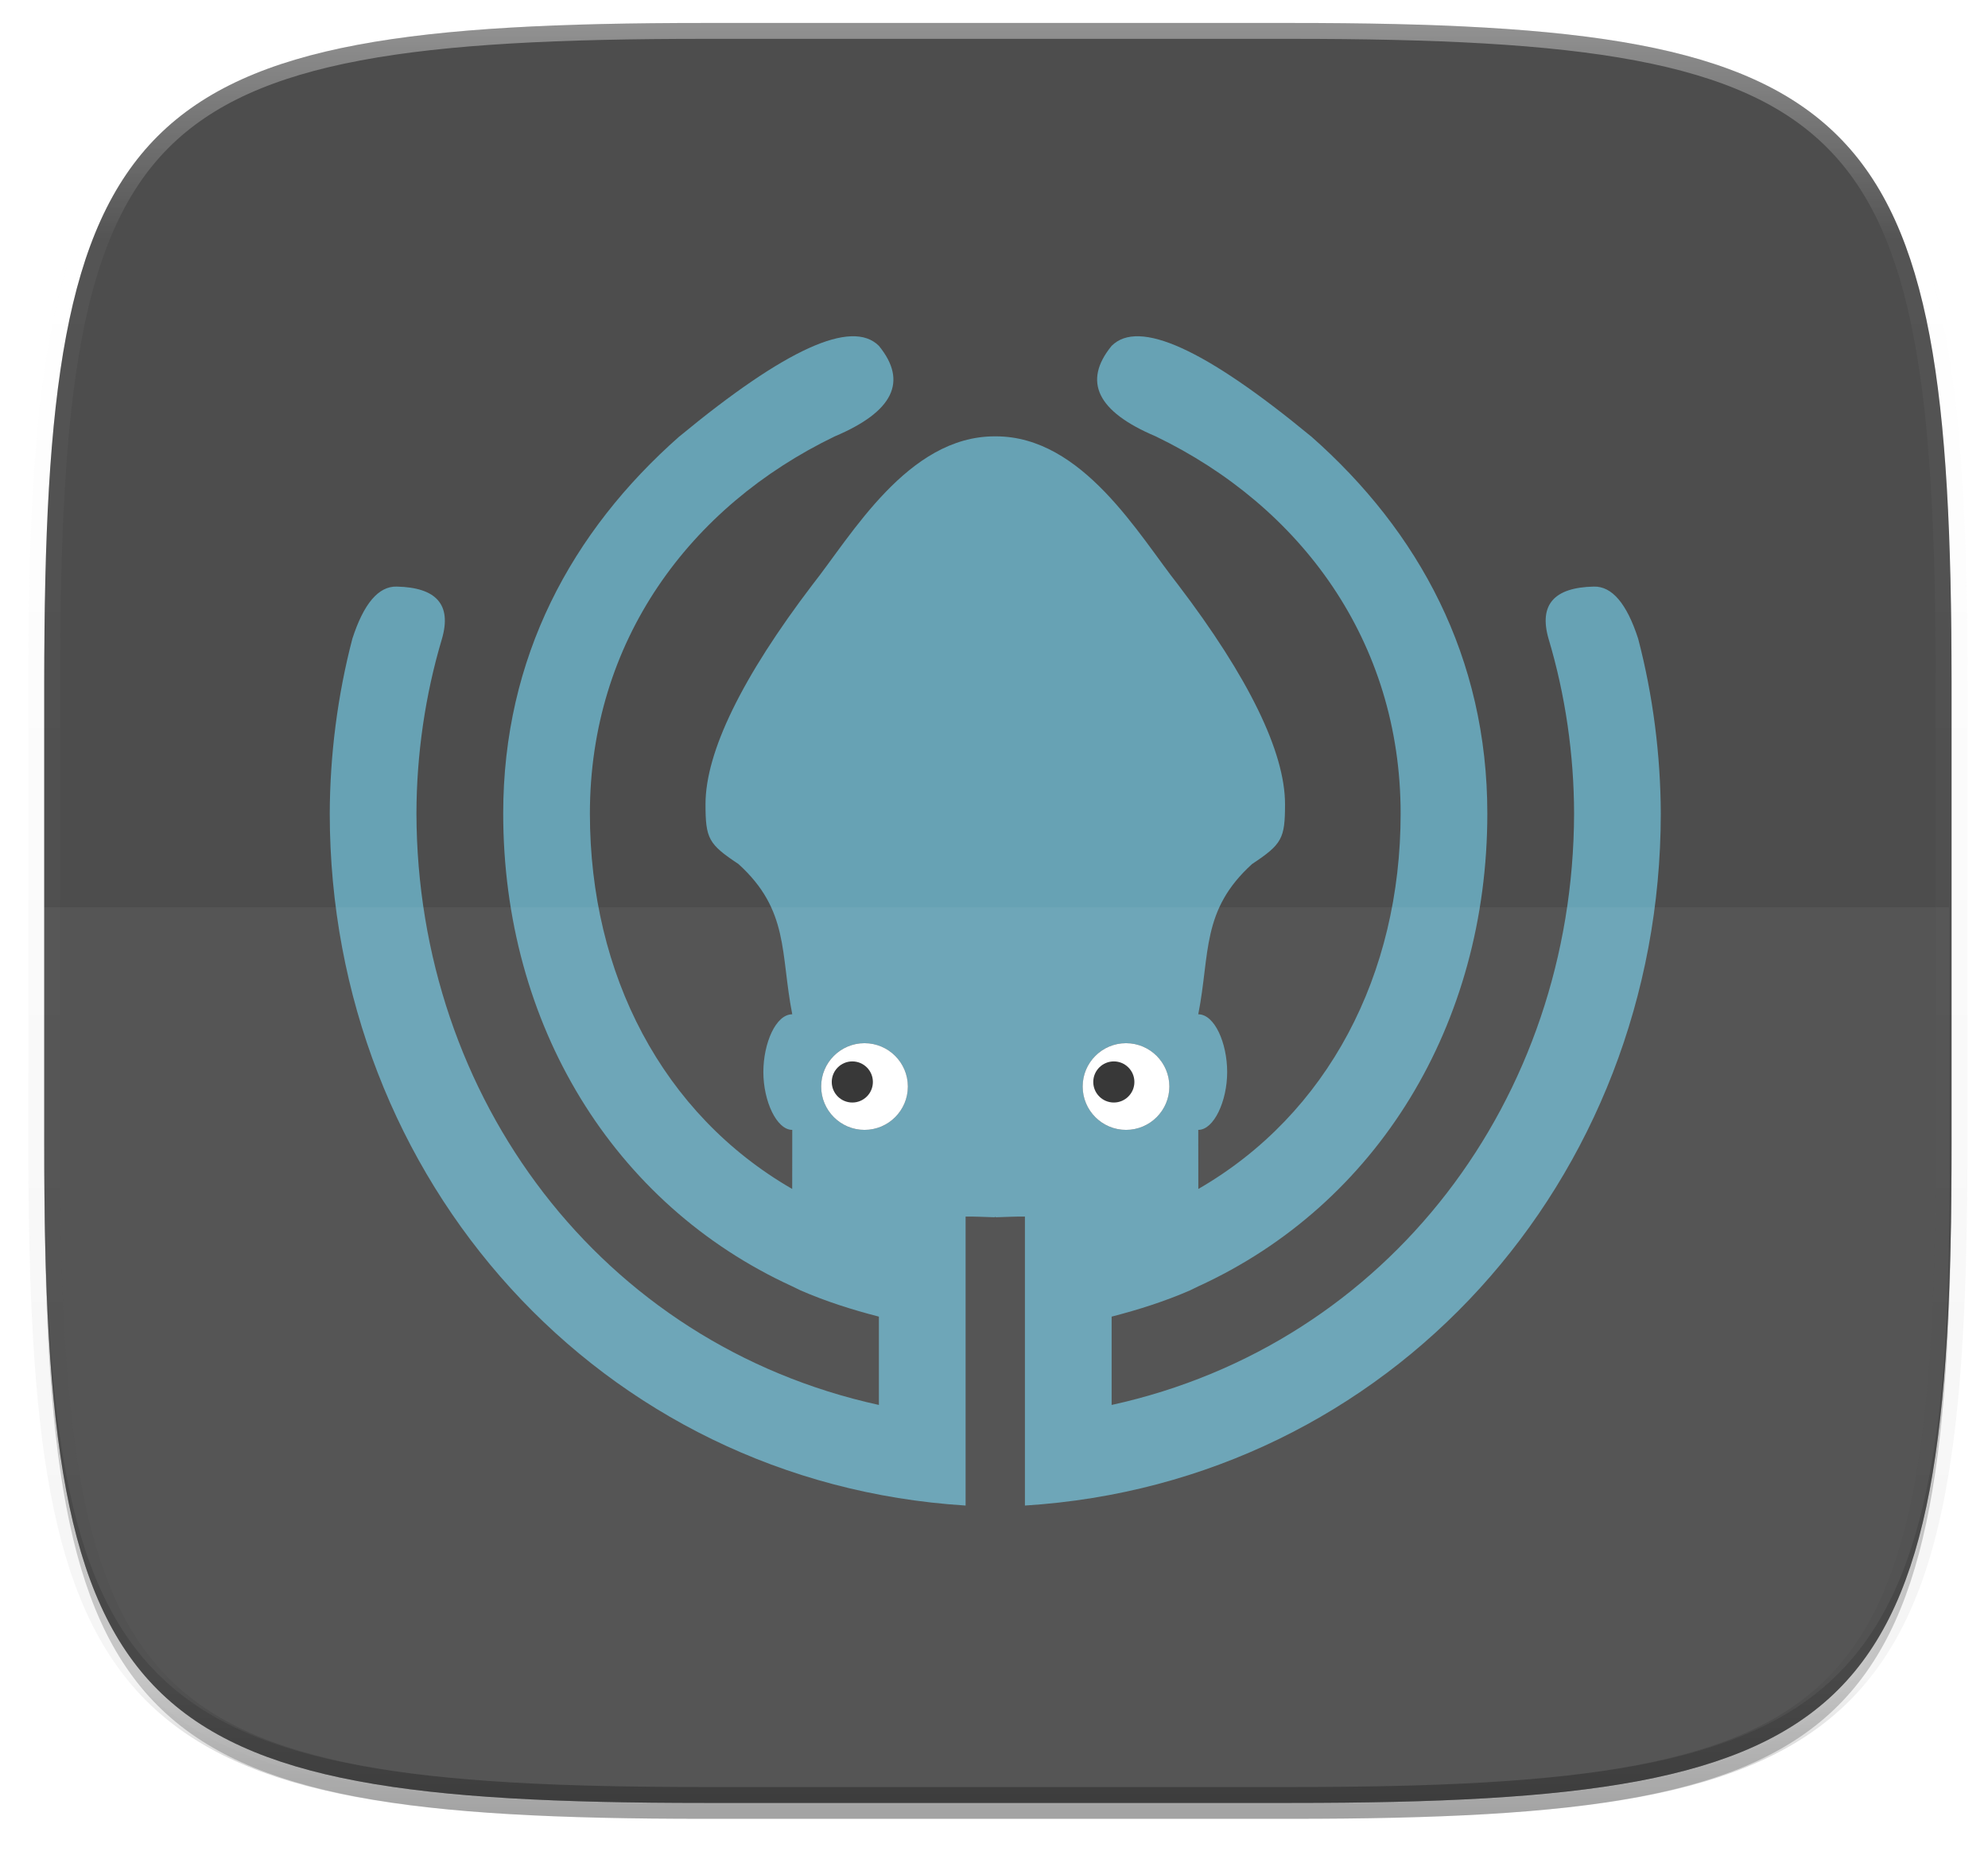 <?xml version="1.0" encoding="UTF-8" standalone="no"?>
<!-- Generator: Gravit.io -->

<svg
   xmlns:dc="http://purl.org/dc/elements/1.1/"
   xmlns:cc="http://creativecommons.org/ns#"
   xmlns:rdf="http://www.w3.org/1999/02/22-rdf-syntax-ns#"
   xmlns:svg="http://www.w3.org/2000/svg"
   xmlns="http://www.w3.org/2000/svg"
   xmlns:sodipodi="http://sodipodi.sourceforge.net/DTD/sodipodi-0.dtd"
   xmlns:inkscape="http://www.inkscape.org/namespaces/inkscape"
   style="isolation:isolate"
   viewBox="0 9 255 238"
   width="255"
   height="238"
   version="1.1"
   id="svg79"
   sodipodi:docname="gitkraken.svg"
   inkscape:version="0.92.2 2405546, 2018-03-11">
  <sodipodi:namedview
     pagecolor="#ffffff"
     bordercolor="#666666"
     borderopacity="1"
     objecttolerance="10"
     gridtolerance="10"
     guidetolerance="10"
     inkscape:pageopacity="0"
     inkscape:pageshadow="2"
     inkscape:window-width="1600"
     inkscape:window-height="826"
     id="namedview81"
     showgrid="false"
     inkscape:zoom="0.99159664"
     inkscape:cx="14.550847"
     inkscape:cy="119"
     inkscape:window-x="0"
     inkscape:window-y="0"
     inkscape:window-maximized="1"
     inkscape:current-layer="g46" />
  <defs
     id="defs5">
    <clipPath
       id="_clipPath_97WejI2DvcfF7Gla7Uwp2IlYkgcnZ2bz">
      <rect
         width="256"
         height="256"
         id="rect2" />
    </clipPath>
  </defs>
  <g
     clip-path="url(#_clipPath_97WejI2DvcfF7Gla7Uwp2IlYkgcnZ2bz)"
     id="g77">
    <g
       id="gitkraken">
      <defs
         id="defs10">
        <filter
           id="HvzsC56Y9rQvluk6vDqMXVwkufDjxqGE"
           x="-200%"
           y="-200%"
           width="400%"
           height="400%">
          <feGaussianBlur
             stdDeviation="2.32"
             id="feGaussianBlur7" />
        </filter>
      </defs>
      <g
         opacity="0.2"
         filter="url(#HvzsC56Y9rQvluk6vDqMXVwkufDjxqGE)"
         id="g14">
        <path
           d=" M 165.685 13.986 C 239.74 13.986 250.324 24.543 250.324 98.53 L 250.324 157.78 C 250.324 231.767 239.74 242.324 165.685 242.324 L 90.315 242.324 C 16.26 242.324 5.676 231.767 5.676 157.78 L 5.676 98.53 C 5.676 24.543 16.26 13.986 90.315 13.986 L 165.685 13.986 Z "
           fill="rgb(0,0,0)"
           id="path12" />
      </g>
      <defs
         id="defs19">
        <filter
           id="H2dfg0KuNuRU1jtjxiNVauHeWp1qg7V3"
           x="-200%"
           y="-200%"
           width="400%"
           height="400%">
          <feGaussianBlur
             stdDeviation="1.16"
             id="feGaussianBlur16" />
        </filter>
      </defs>
      <g
         opacity="0.1"
         filter="url(#H2dfg0KuNuRU1jtjxiNVauHeWp1qg7V3)"
         id="g23">
        <path
           d=" M 165.685 11.947 C 239.74 11.947 250.324 22.504 250.324 96.491 L 250.324 155.742 C 250.324 229.728 239.74 240.285 165.685 240.285 L 90.315 240.285 C 16.26 240.285 5.676 229.728 5.676 155.742 L 5.676 96.491 C 5.676 22.504 16.26 11.947 90.315 11.947 L 165.685 11.947 Z "
           fill="rgb(0,0,0)"
           id="path21" />
      </g>
      <path
         d=" M 90.315 11.947 C 53.286 11.947 32.133 14.581 20.226 26.473 C 8.319 38.365 5.676 59.496 5.676 96.491 L 5.676 155.742 C 5.676 192.736 8.319 213.868 20.226 225.759 C 32.133 237.651 53.286 240.285 90.315 240.285 L 165.685 240.285 C 202.714 240.285 223.867 237.651 235.774 225.759 C 247.681 213.868 250.324 192.736 250.324 155.742 L 250.324 96.491 C 250.324 59.496 247.681 38.365 235.774 26.473 C 223.867 14.581 202.714 11.947 165.685 11.947 L 90.315 11.947 Z "
         fill="rgb(77,77,77)"
         id="path25" />
      <g
         opacity="0.2"
         id="g29">
        <path
           d=" M 5.676 153.703 L 5.676 155.742 C 5.676 192.736 8.319 213.868 20.226 225.759 C 32.133 237.651 53.286 240.285 90.315 240.285 L 165.685 240.285 C 202.714 240.285 223.867 237.651 235.774 225.759 C 247.681 213.868 250.324 192.736 250.324 155.742 L 250.324 153.703 C 250.324 190.697 247.681 211.829 235.774 223.721 C 223.867 235.612 202.714 238.247 165.685 238.247 L 90.315 238.247 C 53.286 238.247 32.133 235.612 20.226 223.721 C 8.319 211.829 5.676 190.697 5.676 153.703 Z "
           fill="rgb(19,19,19)"
           id="path27" />
      </g>
      <g
         id="lula">
        <defs
           id="defs42">
          <filter
             id="GoDocXX3V7OYjWOAsfSIYBYOFY2X9ZgS"
             x="-200%"
             y="-200%"
             width="400%"
             height="400%">
            <feOffset
               in="SourceAlpha"
               result="offOut"
               dx="0"
               dy="0"
               id="feOffset31" />
            <feGaussianBlur
               in="offOut"
               result="blurOut"
               stdDeviation="5"
               id="feGaussianBlur33" />
            <feComponentTransfer
               in="blurOut"
               result="opacOut"
               id="feComponentTransfer37">
              <feFuncA
                 type="table"
                 tableValues="0 0.5"
                 id="feFuncA35" />
            </feComponentTransfer>
            <feBlend
               in="SourceGraphic"
               in2="opacOut"
               mode="normal"
               id="feBlend39" />
          </filter>
        </defs>
        <g
           filter="url(#GoDocXX3V7OYjWOAsfSIYBYOFY2X9ZgS)"
           id="g46">
          <path
             d=" M 144.434 142.824 C 141.363 142.824 138.874 145.313 138.873 148.384 C 138.874 151.456 141.363 153.945 144.434 153.945 C 147.505 153.945 149.994 151.456 149.994 148.384 C 149.994 145.313 147.505 142.824 144.434 142.824 L 144.434 142.824 Z  M 127.662 165.079 C 127.635 165.123 127.609 165.152 127.586 165.153 C 127.575 165.153 127.568 165.152 127.557 165.153 C 126.174 165.113 124.795 165.045 123.865 165.066 L 123.865 165.051 C 123.863 165.051 123.859 165.052 123.857 165.051 L 123.857 202.136 C 76.983 199.2 42.314 160.334 42.297 113.363 C 42.321 105.856 43.299 98.188 45.2 90.926 Q 47.388 84.175 50.874 84.249 Q 58.564 84.413 56.697 90.926 C 54.534 98.143 53.429 105.829 53.417 113.363 C 53.505 149.865 77.086 181.412 112.736 189.233 L 112.736 177.902 C 109.281 177.012 105.901 175.936 102.687 174.536 L 101.615 174.014 C 78.624 163.5 64.546 140.379 64.546 113.356 C 64.546 93.352 73.303 77.184 87.157 64.973 L 87.157 64.981 Q 107.527 48.158 112.736 53.367 Q 118.34 60.225 107.074 64.981 C 88.473 73.956 75.666 91.251 75.666 113.363 C 75.666 134.016 84.988 151.932 101.615 161.525 L 101.623 153.945 C 99.612 153.945 97.916 150.238 97.916 146.531 C 97.916 142.824 99.515 139.117 101.623 139.117 C 100.085 131.295 101.261 125.771 94.716 119.836 C 90.886 117.292 90.495 116.585 90.495 112.161 C 90.495 105.488 95.17 95.885 104.222 83.997 L 104.222 83.997 C 109.22 77.677 116.451 64.977 127.572 64.977 C 127.602 64.977 127.632 64.978 127.662 64.981 C 127.692 64.978 127.722 64.977 127.752 64.977 C 138.873 64.977 146.104 77.677 151.102 83.997 L 151.102 83.997 C 160.154 95.885 164.83 105.488 164.83 112.161 C 164.83 116.585 164.438 117.292 160.609 119.836 C 154.063 125.771 155.239 131.295 153.701 139.117 C 155.809 139.117 157.408 142.824 157.408 146.531 C 157.408 150.238 155.712 153.945 153.701 153.945 L 153.709 161.525 C 170.336 151.932 179.658 134.016 179.658 113.363 C 179.658 91.251 166.851 73.956 148.25 64.981 Q 136.985 60.225 142.588 53.367 Q 147.797 48.158 168.168 64.981 L 168.168 64.973 C 182.021 77.184 190.779 93.352 190.779 113.356 C 190.779 140.379 176.7 163.5 153.709 174.014 L 152.637 174.536 C 149.423 175.936 146.043 177.012 142.588 177.902 L 142.588 189.233 C 178.239 181.412 201.82 149.865 201.907 113.363 C 201.895 105.829 200.791 98.143 198.627 90.926 Q 196.76 84.413 204.45 84.249 Q 207.936 84.175 210.124 90.926 C 212.025 98.188 213.003 105.856 213.028 113.363 C 213.01 160.334 178.342 199.2 131.467 202.136 L 131.467 165.051 C 131.465 165.052 131.461 165.051 131.459 165.051 L 131.459 165.066 C 130.529 165.045 129.15 165.113 127.767 165.153 C 127.756 165.152 127.749 165.153 127.738 165.153 C 127.715 165.152 127.689 165.123 127.662 165.079 Z  M 110.89 142.824 C 107.819 142.824 105.33 145.313 105.33 148.384 C 105.33 151.456 107.819 153.945 110.89 153.945 C 113.961 153.945 116.45 151.456 116.451 148.384 C 116.45 145.313 113.961 142.824 110.89 142.824 L 110.89 142.824 Z "
             fill-rule="evenodd"
             fill="rgb(63,178,171)"
             id="path44"
             style="fill:#67a2b4;fill-opacity:1" />
        </g>
        <g
           id="right eye">
          <path
             d=" M 138.873 148.384 C 138.873 145.315 141.365 142.824 144.434 142.824 C 147.503 142.824 149.994 145.315 149.994 148.384 C 149.994 151.453 147.503 153.945 144.434 153.945 C 141.365 153.945 138.873 151.453 138.873 148.384 Z "
             fill="rgb(255,255,255)"
             id="path48" />
          <path
             d=" M 140.233 147.798 C 140.233 146.342 141.415 145.161 142.871 145.161 C 144.326 145.161 145.508 146.342 145.508 147.798 C 145.508 149.254 144.326 150.436 142.871 150.436 C 141.415 150.436 140.233 149.254 140.233 147.798 Z "
             fill="rgb(46,46,46)"
             id="path50" />
        </g>
        <g
           id="left eye">
          <path
             d=" M 105.33 148.384 C 105.33 145.315 107.821 142.824 110.89 142.824 C 113.959 142.824 116.451 145.315 116.451 148.384 C 116.451 151.453 113.959 153.945 110.89 153.945 C 107.821 153.945 105.33 151.453 105.33 148.384 Z "
             fill="rgb(255,255,255)"
             id="path53" />
          <path
             d=" M 106.689 147.798 C 106.689 146.342 107.871 145.161 109.327 145.161 C 110.783 145.161 111.965 146.342 111.965 147.798 C 111.965 149.254 110.783 150.436 109.327 150.436 C 107.871 150.436 106.689 149.254 106.689 147.798 Z "
             fill="rgb(46,46,46)"
             id="path55" />
        </g>
      </g>
      <g
         opacity="0.05"
         id="g61">
        <path
           d=" M 5 125.4 L 5 160.918 C 5 195.698 7.647 215.564 19.571 226.744 C 31.495 237.924 52.679 240.4 89.761 240.4 L 165.239 240.4 C 202.321 240.4 223.505 237.924 235.429 226.744 C 247.353 215.564 250 195.698 250 160.918 L 250 125.4 L 5 125.4 Z "
           fill="rgb(255,255,255)"
           id="path59" />
      </g>
      <g
         opacity="0.4"
         id="g74">
        <linearGradient
           id="_lgradient_0"
           x1="51.667%"
           y1="0%"
           x2="51.667%"
           y2="100%">
          <stop
             offset="0%"
             stop-opacity="1"
             style="stop-color:rgb(255,255,255)"
             id="stop63" />
          <stop
             offset="12.5%"
             stop-opacity="0.098"
             style="stop-color:rgb(255,255,255)"
             id="stop65" />
          <stop
             offset="92.5%"
             stop-opacity="0.098"
             style="stop-color:rgb(0,0,0)"
             id="stop67" />
          <stop
             offset="100%"
             stop-opacity="0.498"
             style="stop-color:rgb(0,0,0)"
             id="stop69" />
        </linearGradient>
        <path
           d=" M 165.685 11.947 C 239.74 11.947 250.324 22.504 250.324 96.491 L 250.324 155.742 C 250.324 229.728 239.74 240.285 165.685 240.285 L 90.315 240.285 C 16.26 240.285 5.676 229.728 5.676 155.742 L 5.676 96.491 C 5.676 22.504 16.26 11.947 90.315 11.947 L 165.685 11.947 Z "
           fill="none"
           vector-effect="non-scaling-stroke"
           stroke-width="4.077"
           stroke="url(#_lgradient_0)"
           stroke-linejoin="round"
           stroke-linecap="round"
           stroke-miterlimit="4"
           id="path72" />
      </g>
    </g>
  </g>
</svg>
